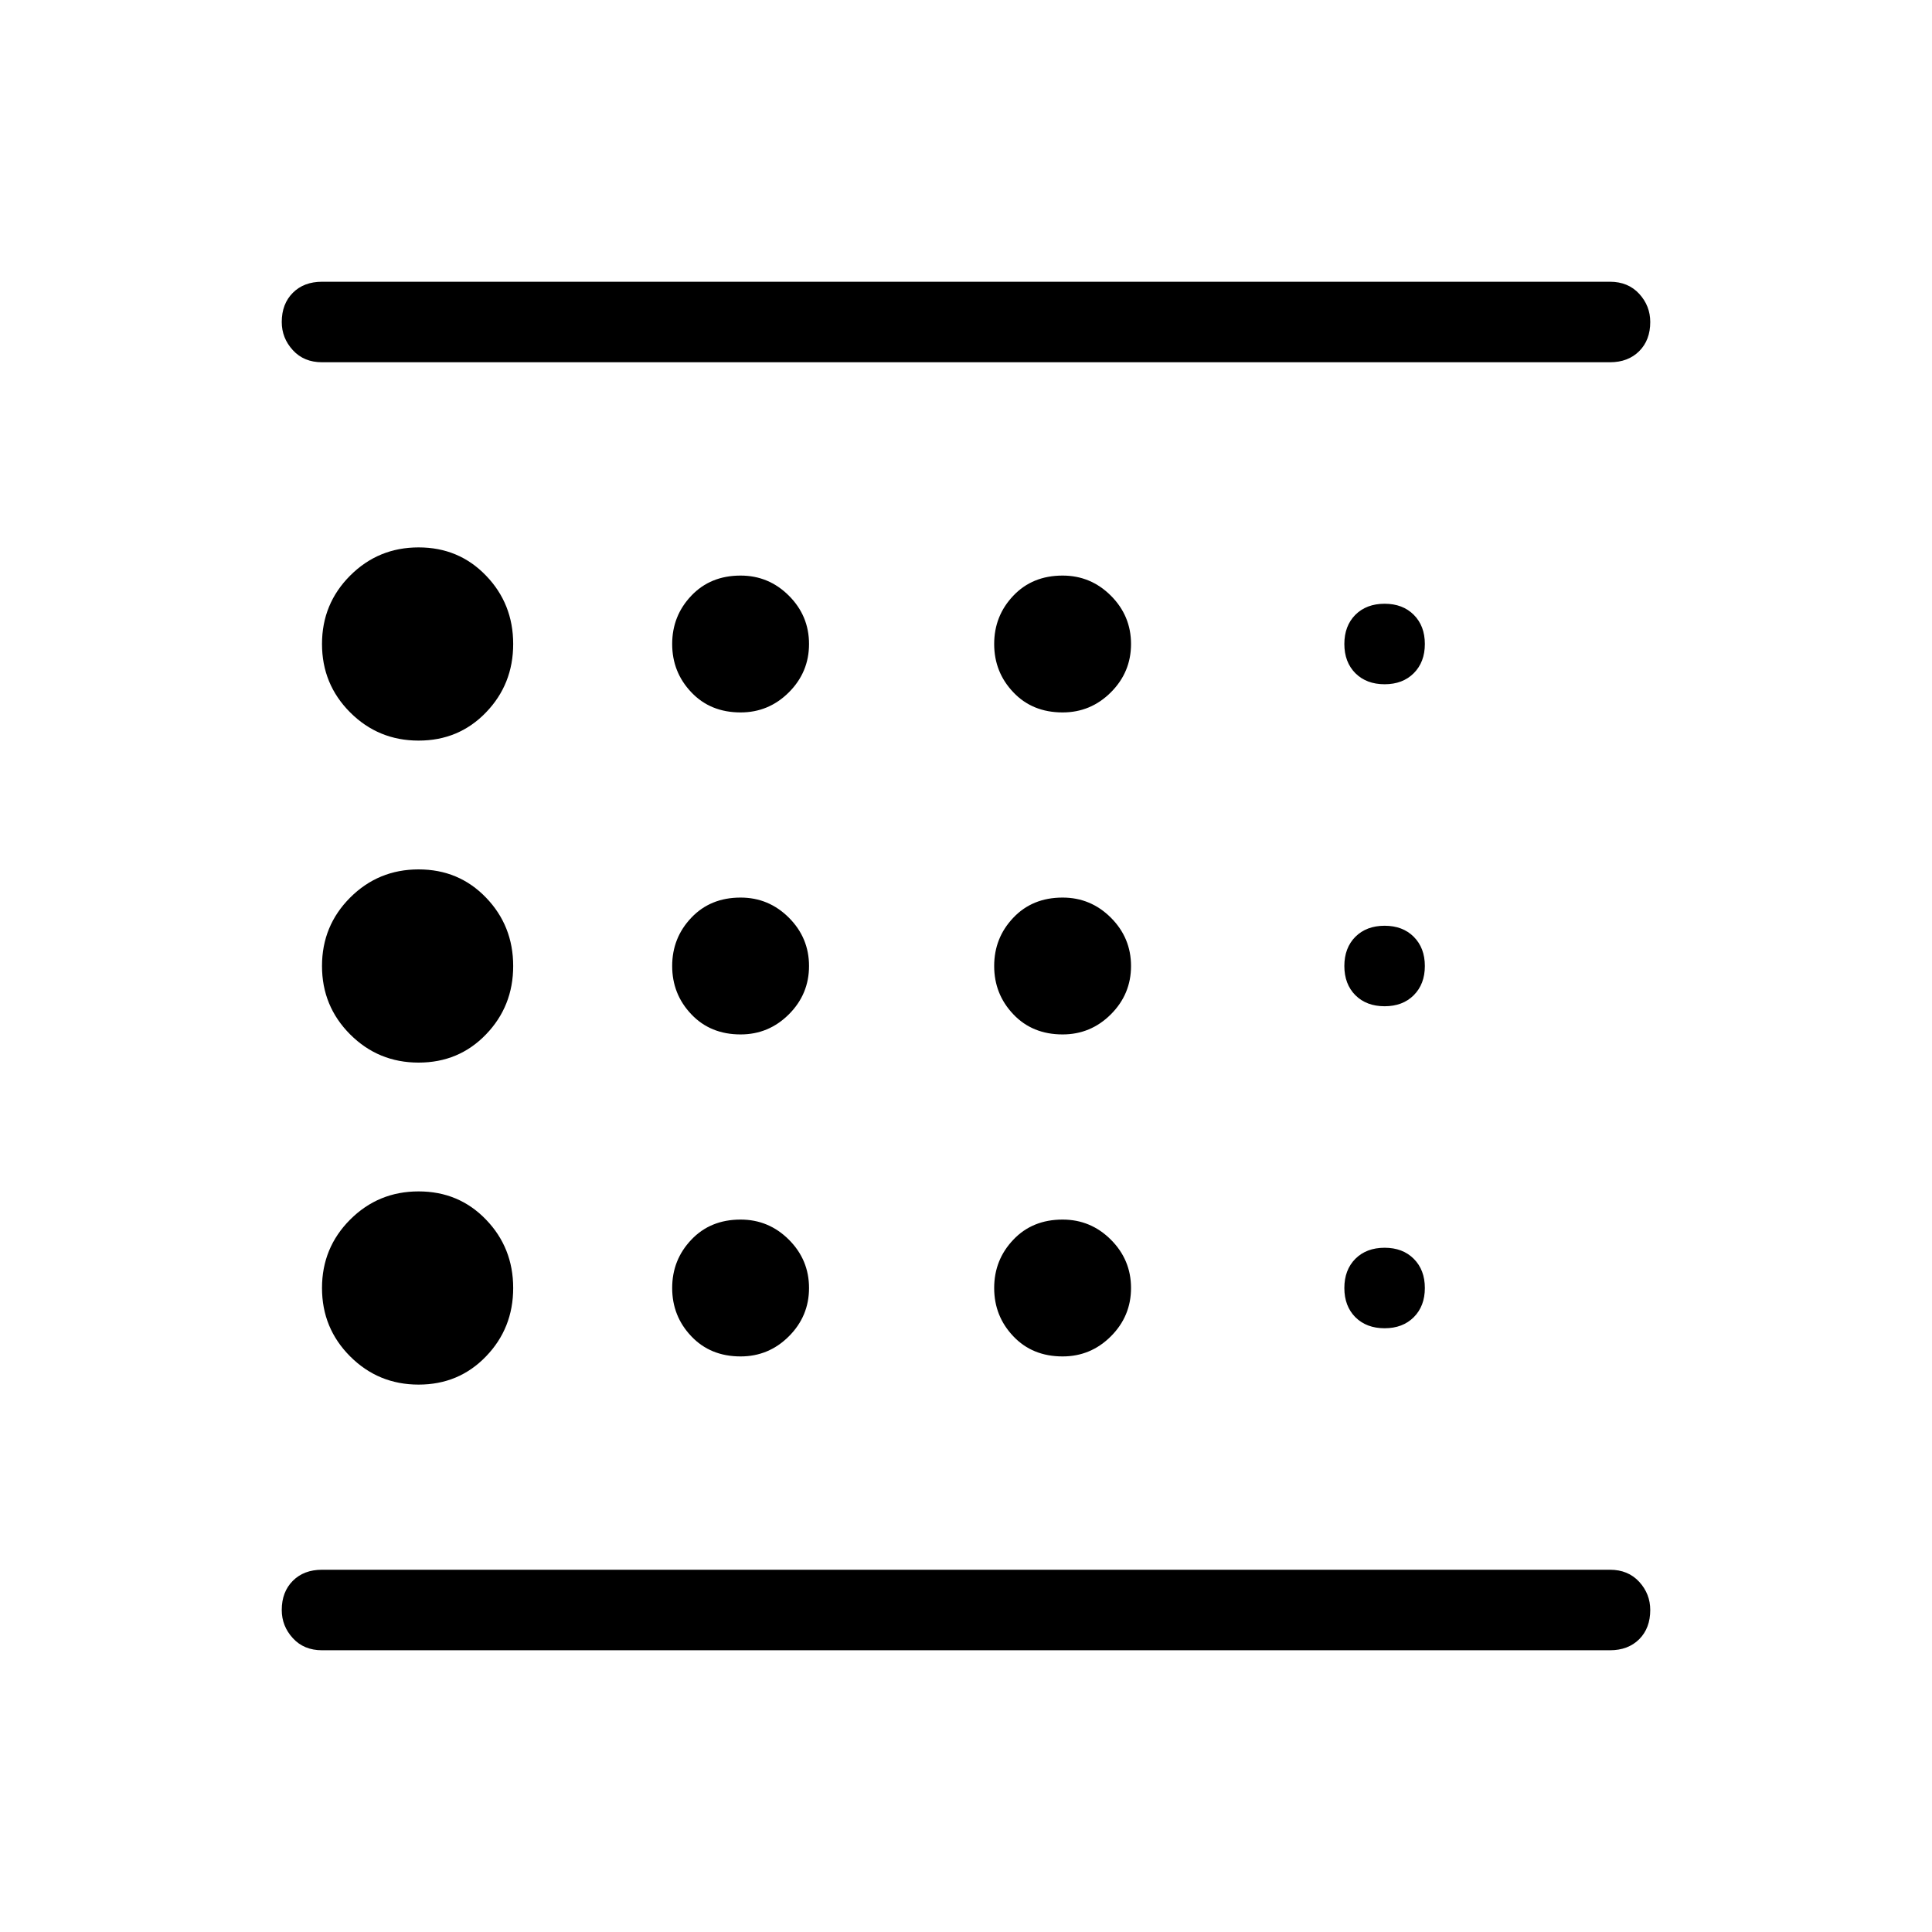 <svg xmlns="http://www.w3.org/2000/svg" height="24" width="24"><path d="M5.2 17.2Q5.7 17.2 6.037 16.85Q6.375 16.5 6.375 16Q6.375 15.5 6.037 15.15Q5.7 14.8 5.2 14.8Q4.7 14.8 4.35 15.15Q4 15.5 4 16Q4 16.5 4.35 16.85Q4.7 17.2 5.2 17.2ZM9.2 12.85Q9.55 12.85 9.8 12.6Q10.05 12.35 10.05 12Q10.05 11.65 9.8 11.4Q9.55 11.15 9.2 11.15Q8.825 11.15 8.588 11.4Q8.35 11.65 8.35 12Q8.35 12.35 8.588 12.6Q8.825 12.85 9.2 12.85ZM9.2 8.85Q9.55 8.85 9.8 8.6Q10.05 8.35 10.05 8Q10.05 7.65 9.8 7.4Q9.55 7.15 9.2 7.15Q8.825 7.15 8.588 7.4Q8.35 7.65 8.35 8Q8.35 8.35 8.588 8.6Q8.825 8.85 9.2 8.85ZM4 20.5Q3.775 20.5 3.638 20.35Q3.5 20.2 3.5 20Q3.5 19.775 3.638 19.637Q3.775 19.5 4 19.5H20Q20.225 19.5 20.363 19.65Q20.5 19.8 20.5 20Q20.5 20.225 20.363 20.363Q20.225 20.5 20 20.5ZM5.2 9.2Q5.7 9.2 6.037 8.85Q6.375 8.5 6.375 8Q6.375 7.5 6.037 7.15Q5.7 6.8 5.2 6.8Q4.7 6.8 4.35 7.15Q4 7.5 4 8Q4 8.5 4.35 8.85Q4.7 9.2 5.2 9.2ZM5.2 13.2Q5.7 13.2 6.037 12.85Q6.375 12.5 6.375 12Q6.375 11.5 6.037 11.15Q5.7 10.8 5.2 10.8Q4.7 10.8 4.35 11.15Q4 11.5 4 12Q4 12.5 4.35 12.85Q4.7 13.2 5.2 13.2ZM9.2 16.85Q9.55 16.85 9.8 16.6Q10.05 16.35 10.05 16Q10.05 15.65 9.8 15.4Q9.55 15.15 9.2 15.15Q8.825 15.15 8.588 15.4Q8.35 15.65 8.35 16Q8.35 16.35 8.588 16.6Q8.825 16.85 9.2 16.85ZM17.2 16.5Q17.425 16.5 17.562 16.363Q17.7 16.225 17.7 16Q17.7 15.775 17.562 15.637Q17.425 15.5 17.2 15.5Q16.975 15.5 16.837 15.637Q16.7 15.775 16.7 16Q16.7 16.225 16.837 16.363Q16.975 16.5 17.2 16.5ZM4 3.5H20Q20.225 3.5 20.363 3.65Q20.5 3.8 20.5 4Q20.5 4.225 20.363 4.362Q20.225 4.5 20 4.5H4Q3.775 4.5 3.638 4.35Q3.5 4.2 3.5 4Q3.5 3.775 3.638 3.637Q3.775 3.5 4 3.5ZM17.2 8.5Q17.425 8.5 17.562 8.363Q17.7 8.225 17.7 8Q17.7 7.775 17.562 7.637Q17.425 7.5 17.2 7.5Q16.975 7.5 16.837 7.637Q16.7 7.775 16.7 8Q16.7 8.225 16.837 8.363Q16.975 8.5 17.2 8.5ZM17.2 12.5Q17.425 12.5 17.562 12.363Q17.7 12.225 17.7 12Q17.7 11.775 17.562 11.637Q17.425 11.5 17.2 11.5Q16.975 11.5 16.837 11.637Q16.7 11.775 16.7 12Q16.7 12.225 16.837 12.363Q16.975 12.5 17.2 12.5ZM13.2 8.85Q13.55 8.85 13.8 8.6Q14.05 8.35 14.05 8Q14.05 7.65 13.8 7.4Q13.55 7.15 13.2 7.15Q12.825 7.15 12.588 7.4Q12.35 7.65 12.35 8Q12.35 8.35 12.588 8.6Q12.825 8.85 13.2 8.85ZM13.2 12.85Q13.55 12.85 13.8 12.6Q14.05 12.35 14.05 12Q14.05 11.65 13.8 11.4Q13.55 11.15 13.2 11.15Q12.825 11.15 12.588 11.4Q12.35 11.65 12.35 12Q12.35 12.35 12.588 12.6Q12.825 12.85 13.2 12.85ZM13.2 16.85Q13.55 16.85 13.8 16.6Q14.05 16.35 14.05 16Q14.05 15.65 13.8 15.4Q13.55 15.15 13.2 15.15Q12.825 15.15 12.588 15.4Q12.35 15.65 12.35 16Q12.35 16.35 12.588 16.6Q12.825 16.85 13.2 16.85ZM3.5 20Q3.5 19.775 3.5 19.637Q3.5 19.5 3.5 19.5Q3.5 19.5 3.5 19.637Q3.5 19.775 3.5 20V4Q3.5 4.225 3.5 4.362Q3.5 4.5 3.5 4.5Q3.5 4.5 3.5 4.362Q3.5 4.225 3.5 4Z"/></svg>